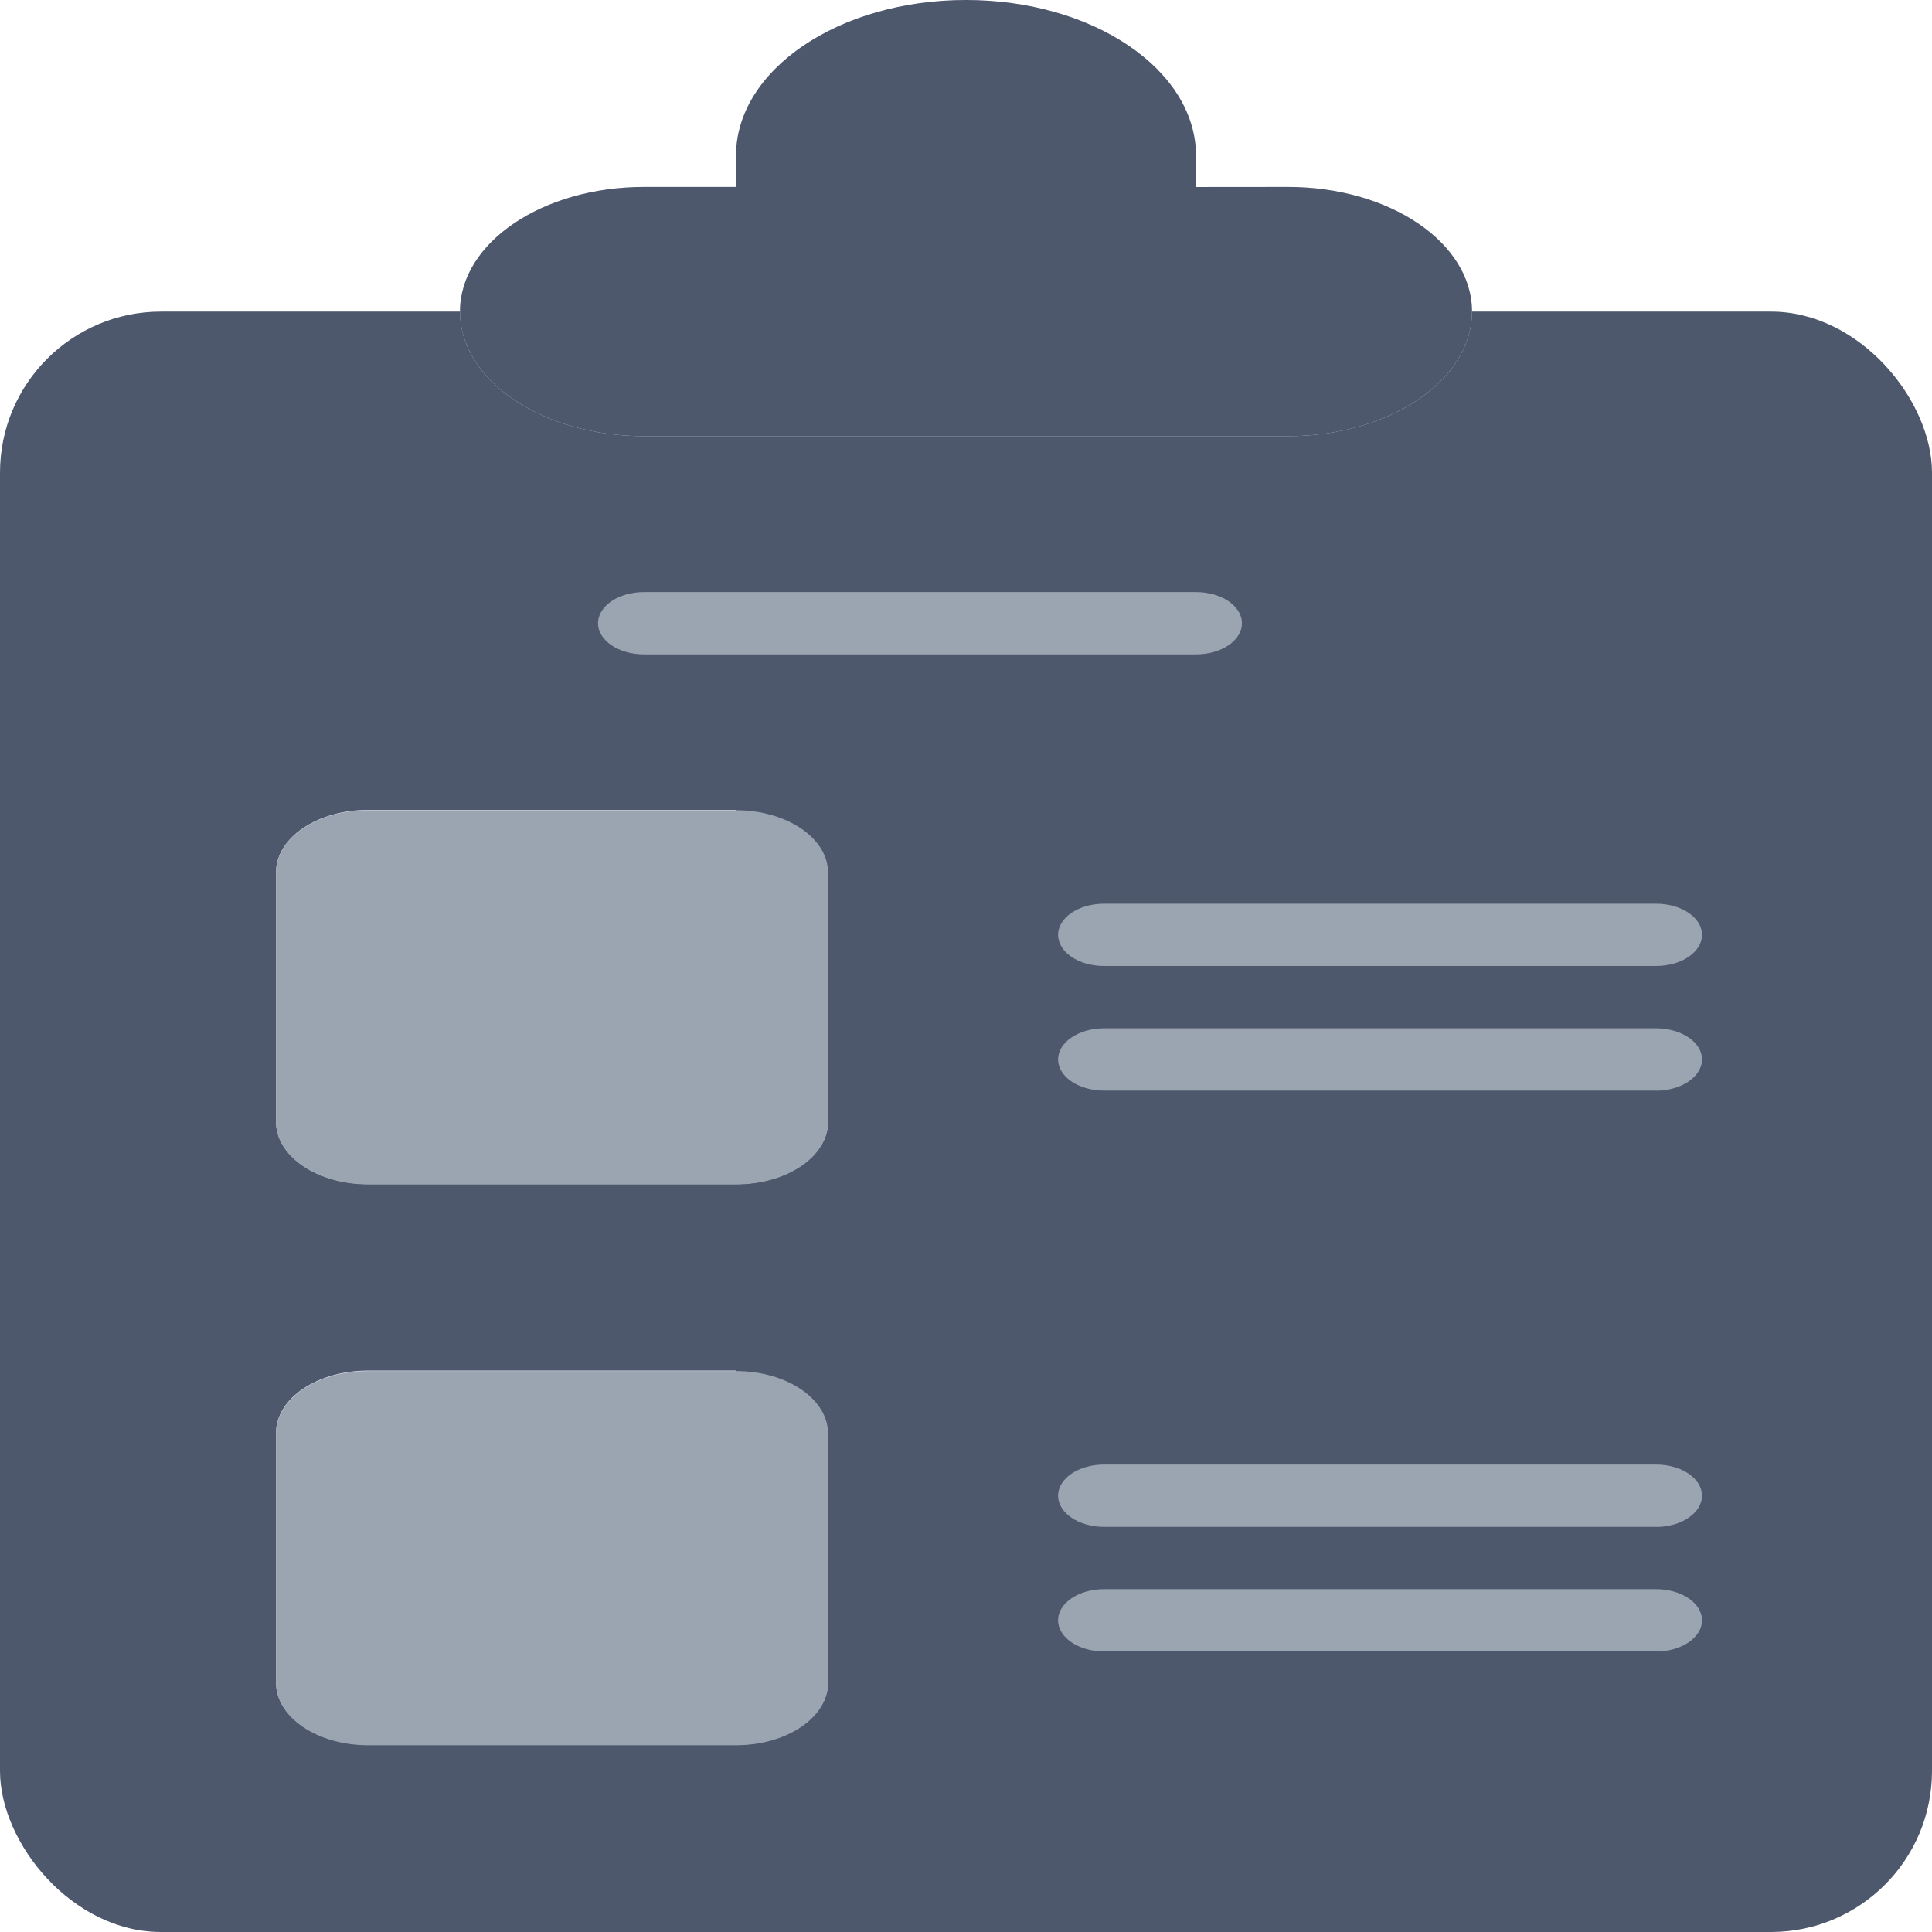 <svg xmlns="http://www.w3.org/2000/svg" width="24" height="24" viewBox="0 0 24 24">
  <g id="reports" transform="translate(-5.5 -0.5)">
    <rect id="Rectangle_49" data-name="Rectangle 49" width="24" height="20.129" rx="2" transform="translate(5.5 4.371)" fill="#4e586d"/>
    <path id="Path_221" data-name="Path 221" d="M19.929,2.823V2.435C19.929,1.367,18.649.5,17.071.5h0c-1.578,0-2.857.867-2.857,1.935v.387H13.071c-1.262,0-2.286.693-2.286,1.548h0c0,.855,1.023,1.548,2.286,1.548h8c1.262,0,2.286-.693,2.286-1.548h0c0-.855-1.023-1.548-2.286-1.548ZM15.357,13.661v.774c0,.428-.512.774-1.143.774H9.643c-.631,0-1.143-.347-1.143-.774v-3.1c0-.428.512-.774,1.143-.774h4.571m1.143,10.065V21.4c0,.428-.512.774-1.143.774H9.643c-.631,0-1.143-.347-1.143-.774v-3.1c0-.428.512-.774,1.143-.774h4.571" transform="translate(0.429)" fill="#dfe1f1"/>
    <path id="Path_222" data-name="Path 222" d="M19.643,2.823V2.435C19.643,1.367,18.364.5,16.786.5h0c-1.578,0-2.857.867-2.857,1.935v.387H12.786c-1.262,0-2.286.693-2.286,1.548h0c0,.855,1.023,1.548,2.286,1.548h8c1.262,0,2.286-.693,2.286-1.548h0c0-.855-1.023-1.548-2.286-1.548Z" transform="translate(0.714)" fill="#4e586d"/>
    <path id="Path_223" data-name="Path 223" d="M15.357,16.6v.774c0,.428-.512.774-1.143.774H9.643c-.631,0-1.143-.347-1.143-.774v-3.1c0-.428.512-.774,1.143-.774h4.571c.631,0,1.143.347,1.143.774Z" transform="translate(0.429 -2.935)" fill="#9aa5b1"/>
    <path id="Path_225" data-name="Path 225" d="M15.357,25.6v.774c0,.428-.512.774-1.143.774H9.643c-.631,0-1.143-.347-1.143-.774v-3.1c0-.428.512-.774,1.143-.774h4.571c.631,0,1.143.347,1.143.774Z" transform="translate(0.429 -4.968)" fill="#9aa5b1"/>
    <path id="Path_227" data-name="Path 227" d="M19.429,10.774H12.571c-.316,0-.571-.173-.571-.387s.256-.387.571-.387h6.857c.316,0,.571.173.571.387S19.744,10.774,19.429,10.774Zm5.714,3.871H18.286c-.316,0-.571-.173-.571-.387s.256-.387.571-.387h6.857c.316,0,.571.173.571.387S25.458,14.645,25.143,14.645Zm0,1.548H18.286c-.316,0-.571-.173-.571-.387s.256-.387.571-.387h6.857c.316,0,.571.173.571.387S25.458,16.194,25.143,16.194Zm0,5.419H18.286c-.316,0-.571-.173-.571-.387s.256-.387.571-.387h6.857c.316,0,.571.173.571.387S25.458,21.613,25.143,21.613Zm0,1.548H18.286c-.316,0-.571-.173-.571-.387s.256-.387.571-.387h6.857c.316,0,.571.173.571.387S25.458,23.161,25.143,23.161Z" transform="translate(0.929 -2.145)" fill="#9aa5b1"/>
  </g>
</svg>
